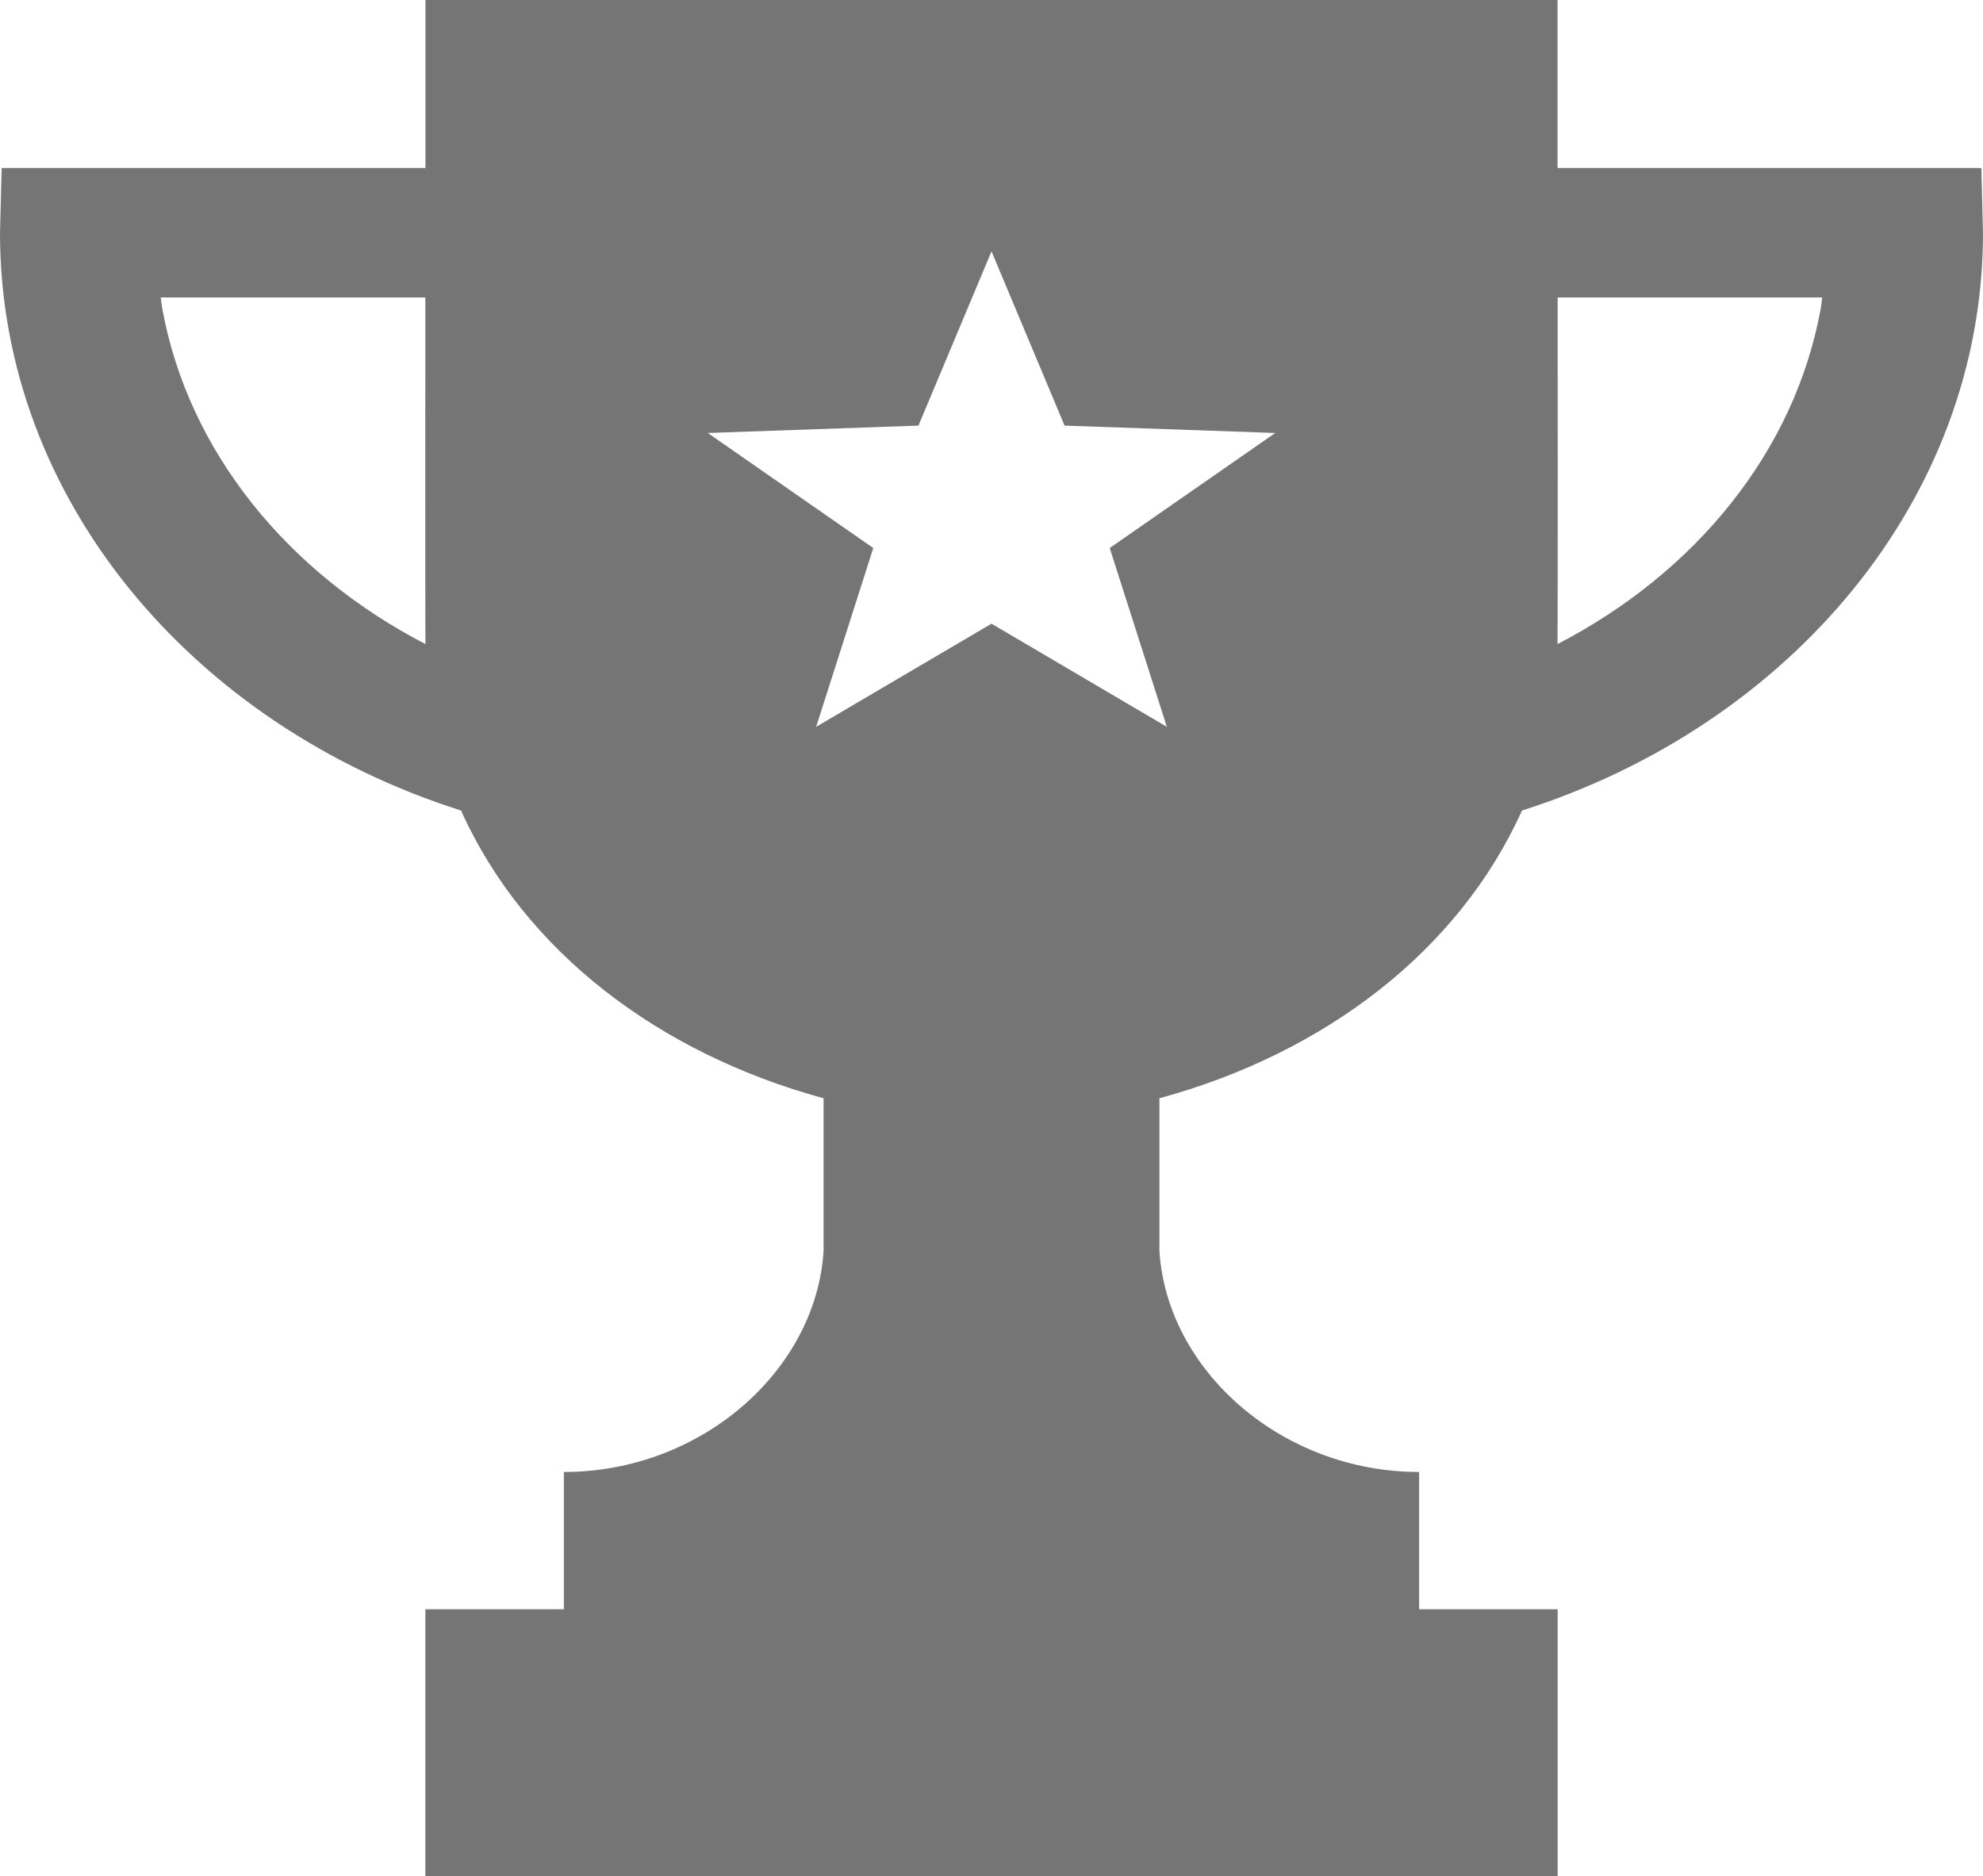 <svg width="167" height="158" viewBox="0 0 167 158" fill="none" xmlns="http://www.w3.org/2000/svg">
<path d="M128.174 68.256C150.787 61.072 167 41.982 167 19.614L166.861 14.149H131.169V0H35.831V14.149H0.139L0 19.614C0 41.982 16.212 61.071 38.826 68.256C44.153 80.087 55.448 88.695 69.359 92.488V105.333C68.733 115.397 59.07 123.959 47.486 123.959V135.52H35.821V158H131.179V135.52H119.514V123.959C107.93 123.959 98.267 115.397 97.641 105.333V92.488C111.552 88.695 122.847 80.087 128.174 68.256ZM131.179 25.049H153.462C153.418 25.323 153.387 25.702 153.337 25.974C151.135 38.085 142.734 48.249 131.169 54.239C131.198 53.636 131.179 25.049 131.179 25.049ZM13.663 25.974C13.613 25.702 13.582 25.323 13.538 25.049H35.821C35.821 25.049 35.802 53.636 35.831 54.239C24.266 48.249 15.866 38.085 13.663 25.974ZM83.5 52.523L68.733 61.207L73.544 46.151L59.606 36.462L77.347 35.841L83.501 21.169L89.654 35.841L107.396 36.462L93.456 46.151L98.267 61.208L83.5 52.523Z" fill="#757575"/>
</svg>
